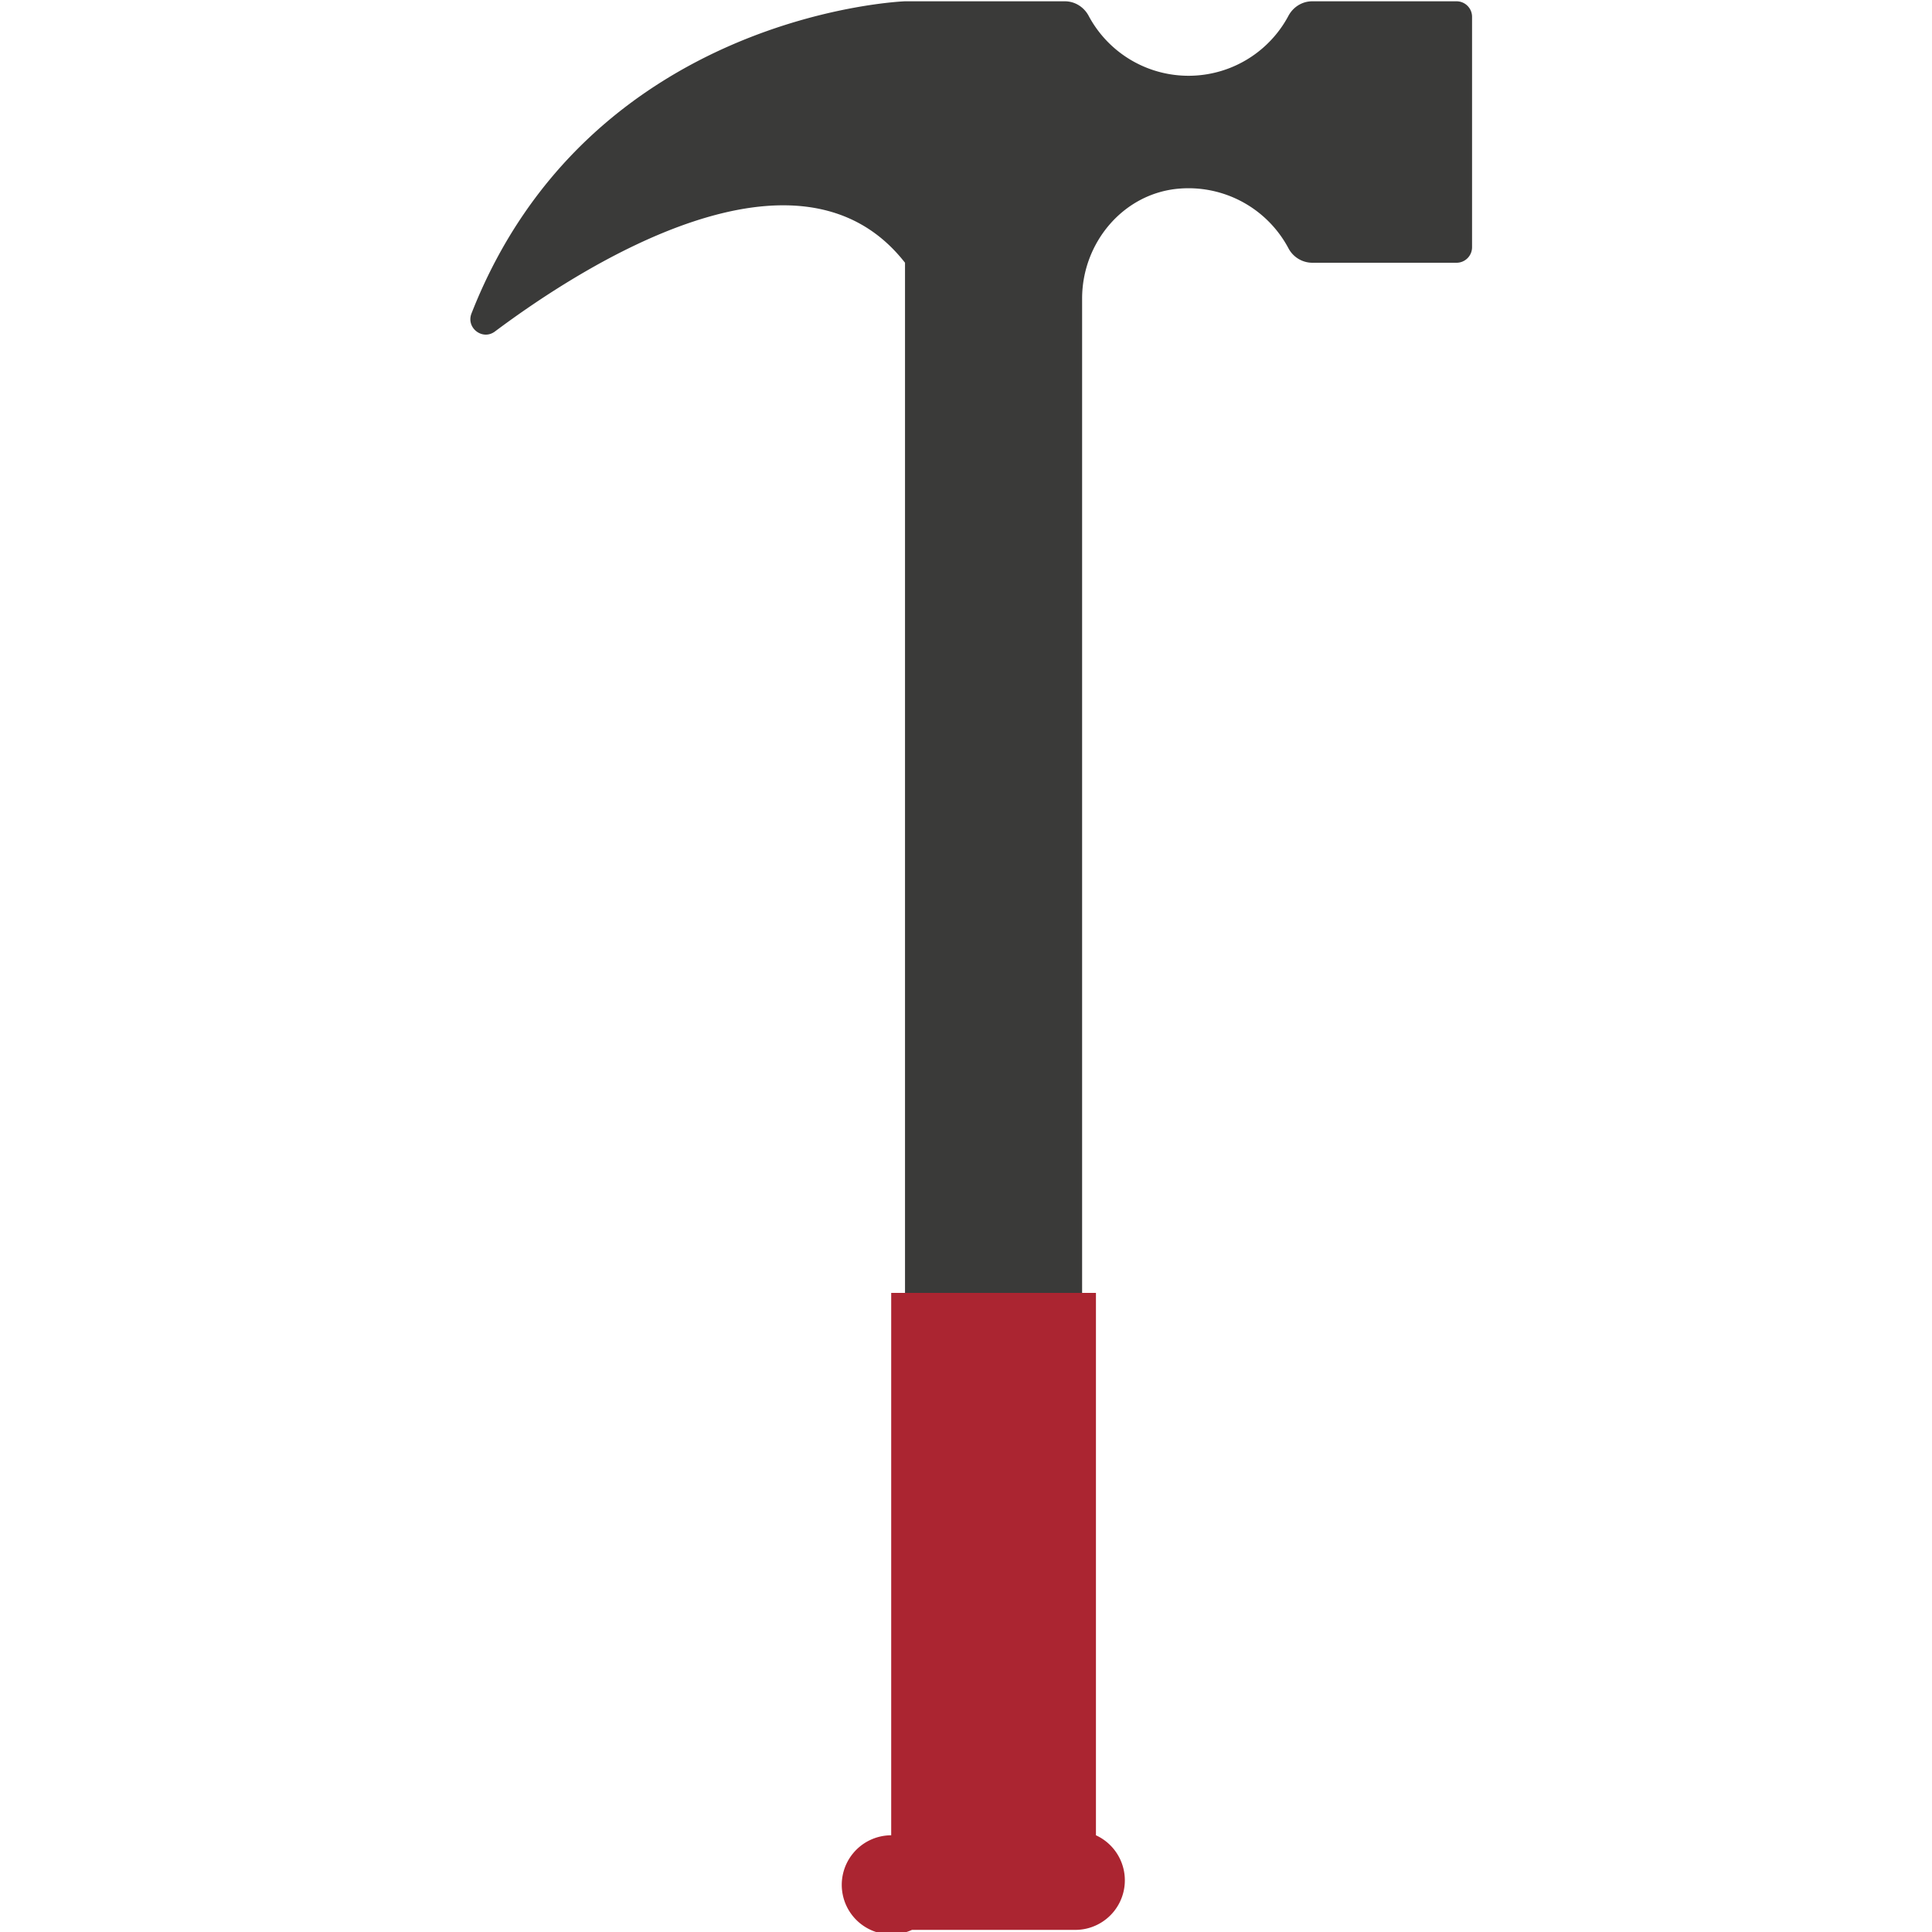 <svg xmlns="http://www.w3.org/2000/svg" width="120" height="120"><g fill="none" fill-rule="evenodd"><path fill="#3A3A39" d="M29.285 19.47C36.615.785 56.212.08 56.212.08h9.926c.624 0 1.185.353 1.48.903a7.031 7.031 0 0 0 12.409 0c.294-.55.856-.903 1.48-.903h8.961c.532 0 .964.431.964.964v14.312a.964.964 0 0 1-.964.964h-8.962a1.682 1.682 0 0 1-1.48-.903 7.031 7.031 0 0 0-6.811-3.699c-3.448.296-6.003 3.363-6.003 6.823v82.653h-11V16.319c-6.565-8.398-19.922.123-25.473 4.272-.769.574-1.804-.228-1.454-1.12"/><path fill="#AB2531" d="M55.354 113.993v-33.69h12.717v33.69a3.078 3.078 0 0 1-1.29 5.876H56.644a3.078 3.078 0 1 1-1.289-5.876"/></g></svg>